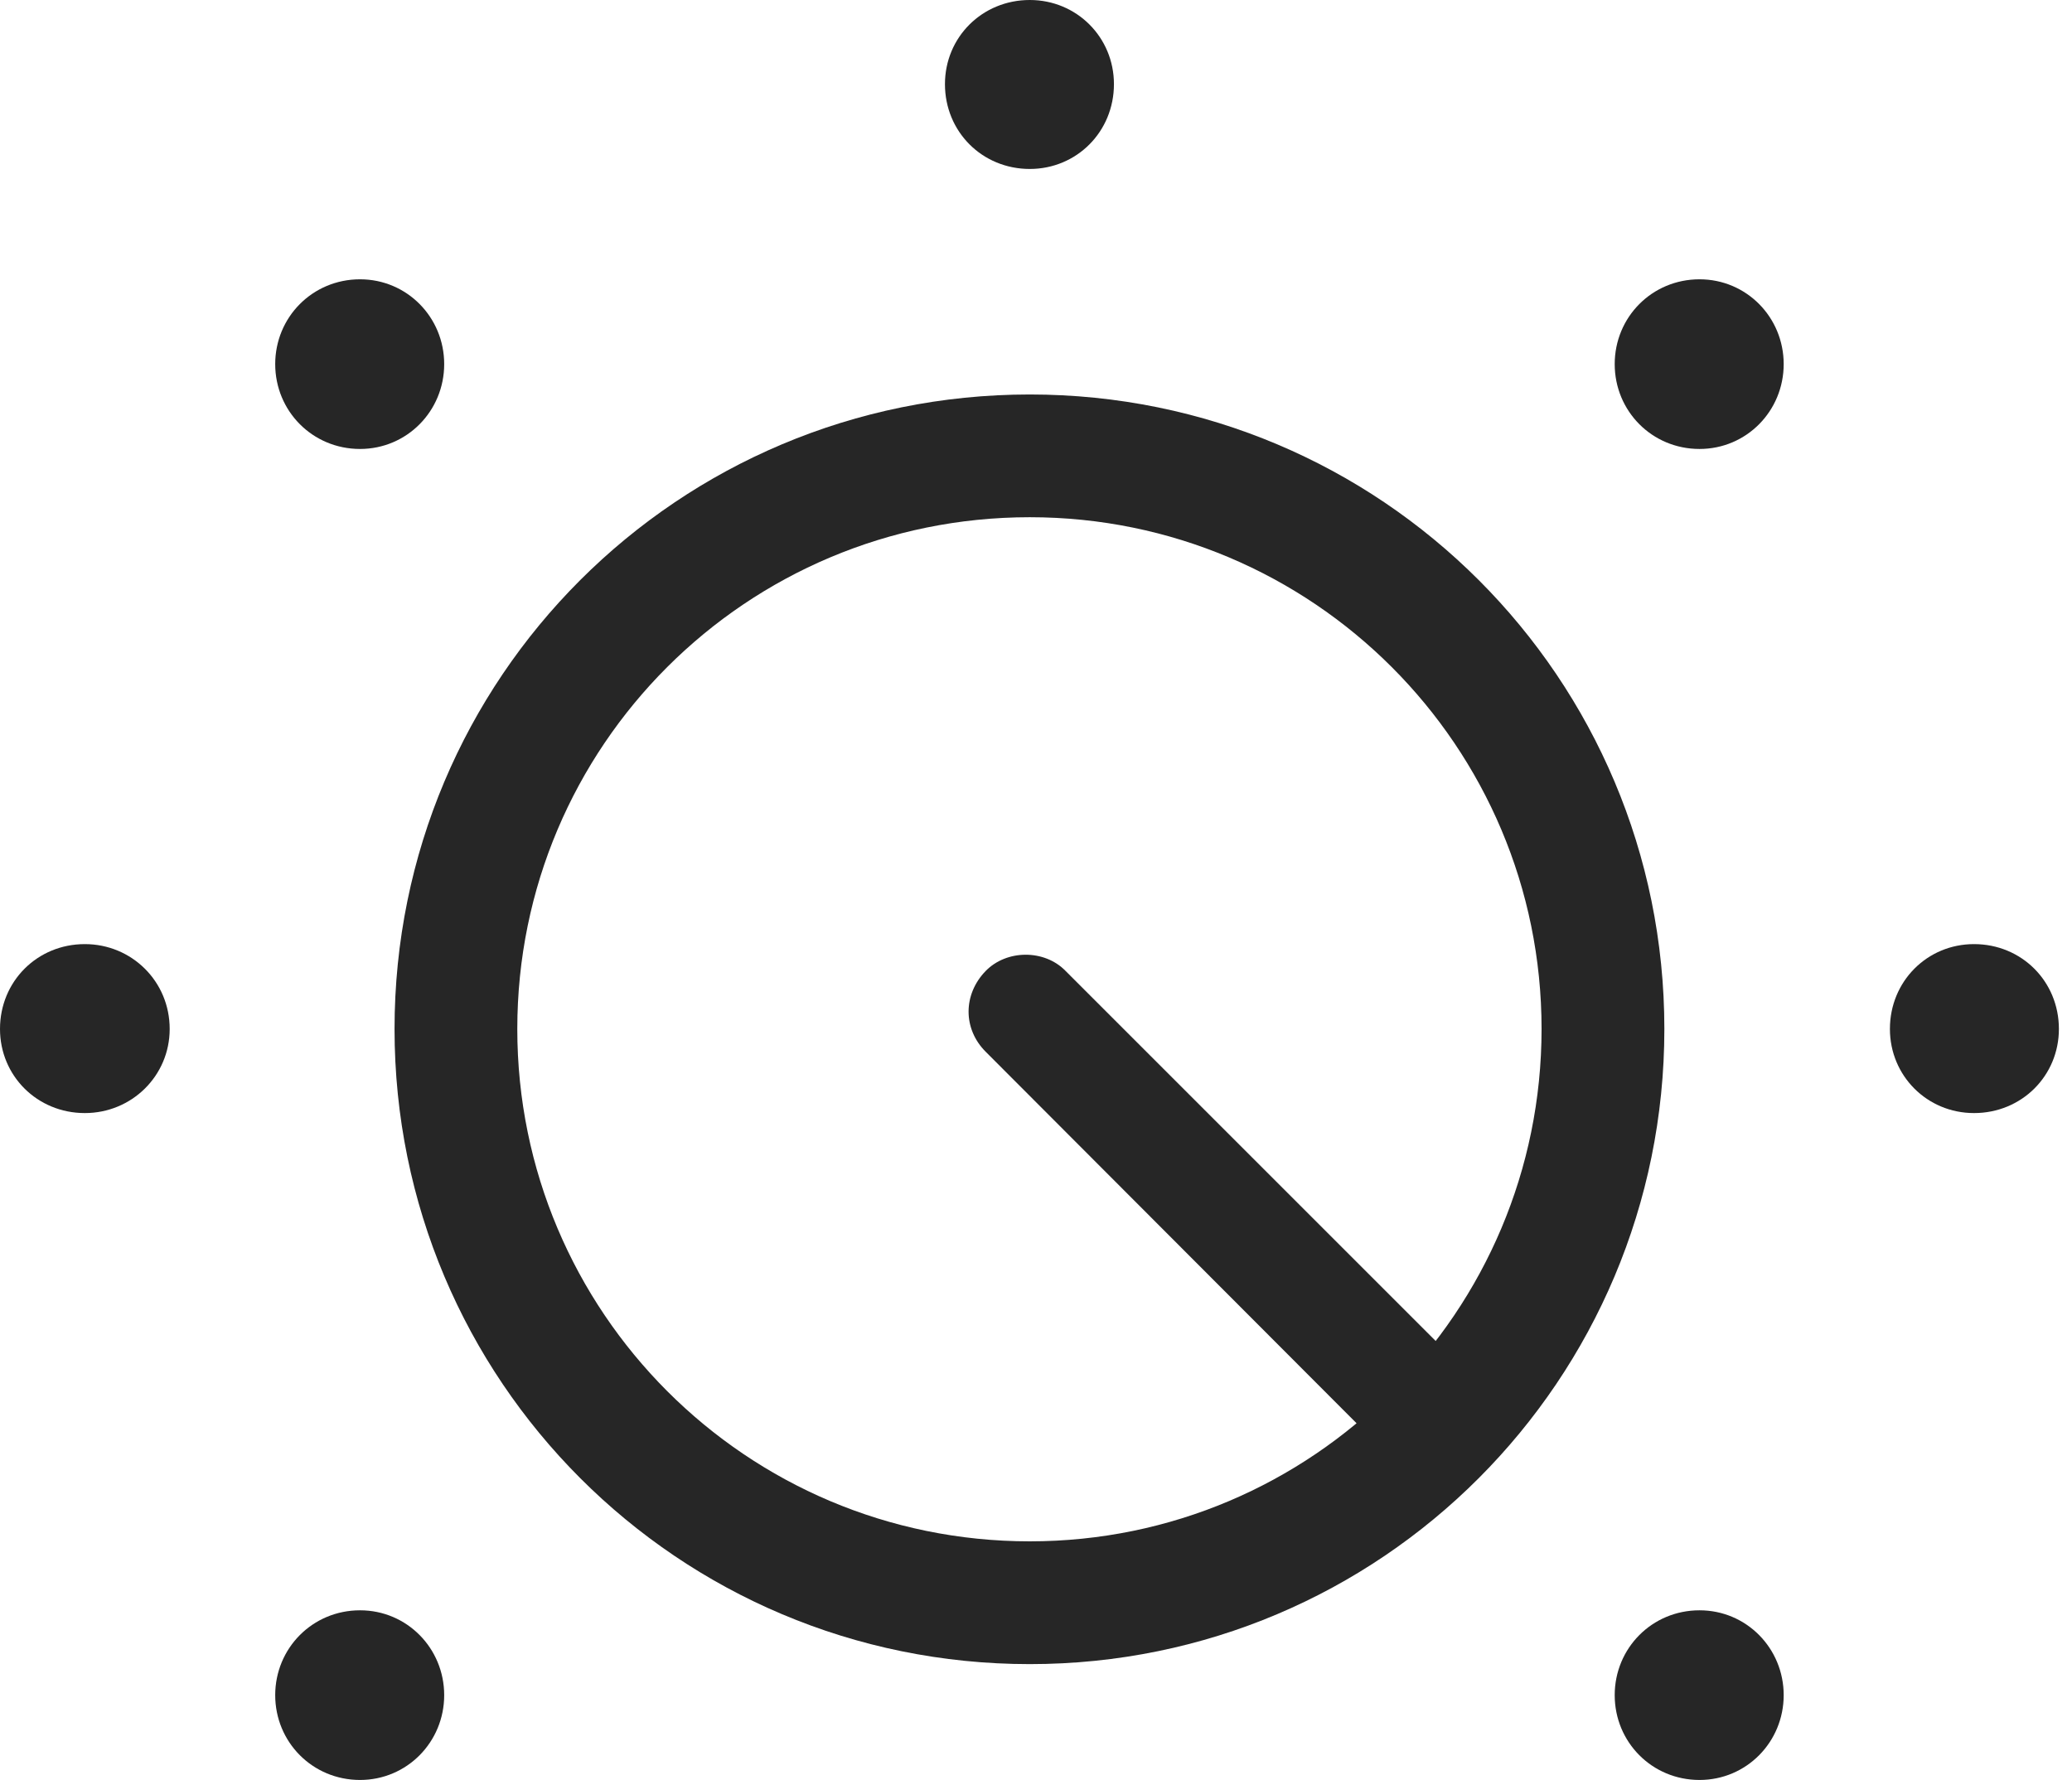 <?xml version="1.0" encoding="UTF-8"?>
<!--Generator: Apple Native CoreSVG 326-->
<!DOCTYPE svg
PUBLIC "-//W3C//DTD SVG 1.1//EN"
       "http://www.w3.org/Graphics/SVG/1.1/DTD/svg11.dtd">
<svg version="1.1" xmlns="http://www.w3.org/2000/svg" xmlns:xlink="http://www.w3.org/1999/xlink" viewBox="0 0 58.672 50.41">
 <g>
  <rect height="50.41" opacity="0" width="58.672" x="0" y="0"/>
  <path d="M48.125 50.41C49.453 50.41 50.508 49.336 50.508 48.008C50.508 46.68 49.453 45.605 48.125 45.605C46.777 45.605 45.723 46.68 45.723 48.008C45.723 49.336 46.777 50.41 48.125 50.41ZM55.898 31.523C57.246 31.523 58.301 30.469 58.301 29.141C58.301 27.793 57.246 26.738 55.898 26.738C54.57 26.738 53.516 27.793 53.516 29.141C53.516 30.469 54.57 31.523 55.898 31.523ZM48.125 12.715C49.453 12.715 50.508 11.641 50.508 10.312C50.508 8.984 49.453 7.91 48.125 7.91C46.777 7.91 45.723 8.984 45.723 10.312C45.723 11.641 46.777 12.715 48.125 12.715ZM29.16 4.785C30.488 4.785 31.543 3.73 31.543 2.383C31.543 1.055 30.488 0 29.16 0C27.812 0 26.758 1.055 26.758 2.383C26.758 3.73 27.812 4.785 29.16 4.785ZM10.195 12.715C11.523 12.715 12.578 11.641 12.578 10.312C12.578 8.984 11.523 7.91 10.195 7.91C8.848 7.91 7.793 8.984 7.793 10.312C7.793 11.641 8.848 12.715 10.195 12.715ZM2.402 31.523C3.73 31.523 4.805 30.469 4.805 29.141C4.805 27.793 3.73 26.738 2.402 26.738C1.055 26.738 0 27.793 0 29.141C0 30.469 1.055 31.523 2.402 31.523ZM10.195 50.41C11.523 50.41 12.578 49.336 12.578 48.008C12.578 46.68 11.523 45.605 10.195 45.605C8.848 45.605 7.793 46.68 7.793 48.008C7.793 49.336 8.848 50.41 10.195 50.41Z" fill="black" fill-opacity="0.85"/>
  <path d="M29.16 47.129C39.102 47.129 47.129 39.082 47.129 29.141C47.129 19.199 39.102 11.172 29.16 11.172C19.199 11.172 11.172 19.199 11.172 29.141C11.172 39.082 19.199 47.129 29.16 47.129ZM29.16 43.652C21.133 43.652 14.648 37.148 14.648 29.141C14.648 21.133 21.133 14.648 29.16 14.648C37.168 14.648 43.652 21.133 43.652 29.141C43.652 37.148 37.168 43.652 29.16 43.652ZM38.574 40.469L40.84 38.164L30.176 27.5C29.57 26.875 28.496 26.895 27.91 27.5C27.266 28.164 27.266 29.141 27.91 29.785Z" fill="black" fill-opacity="0.85"/>
 </g>
</svg>
